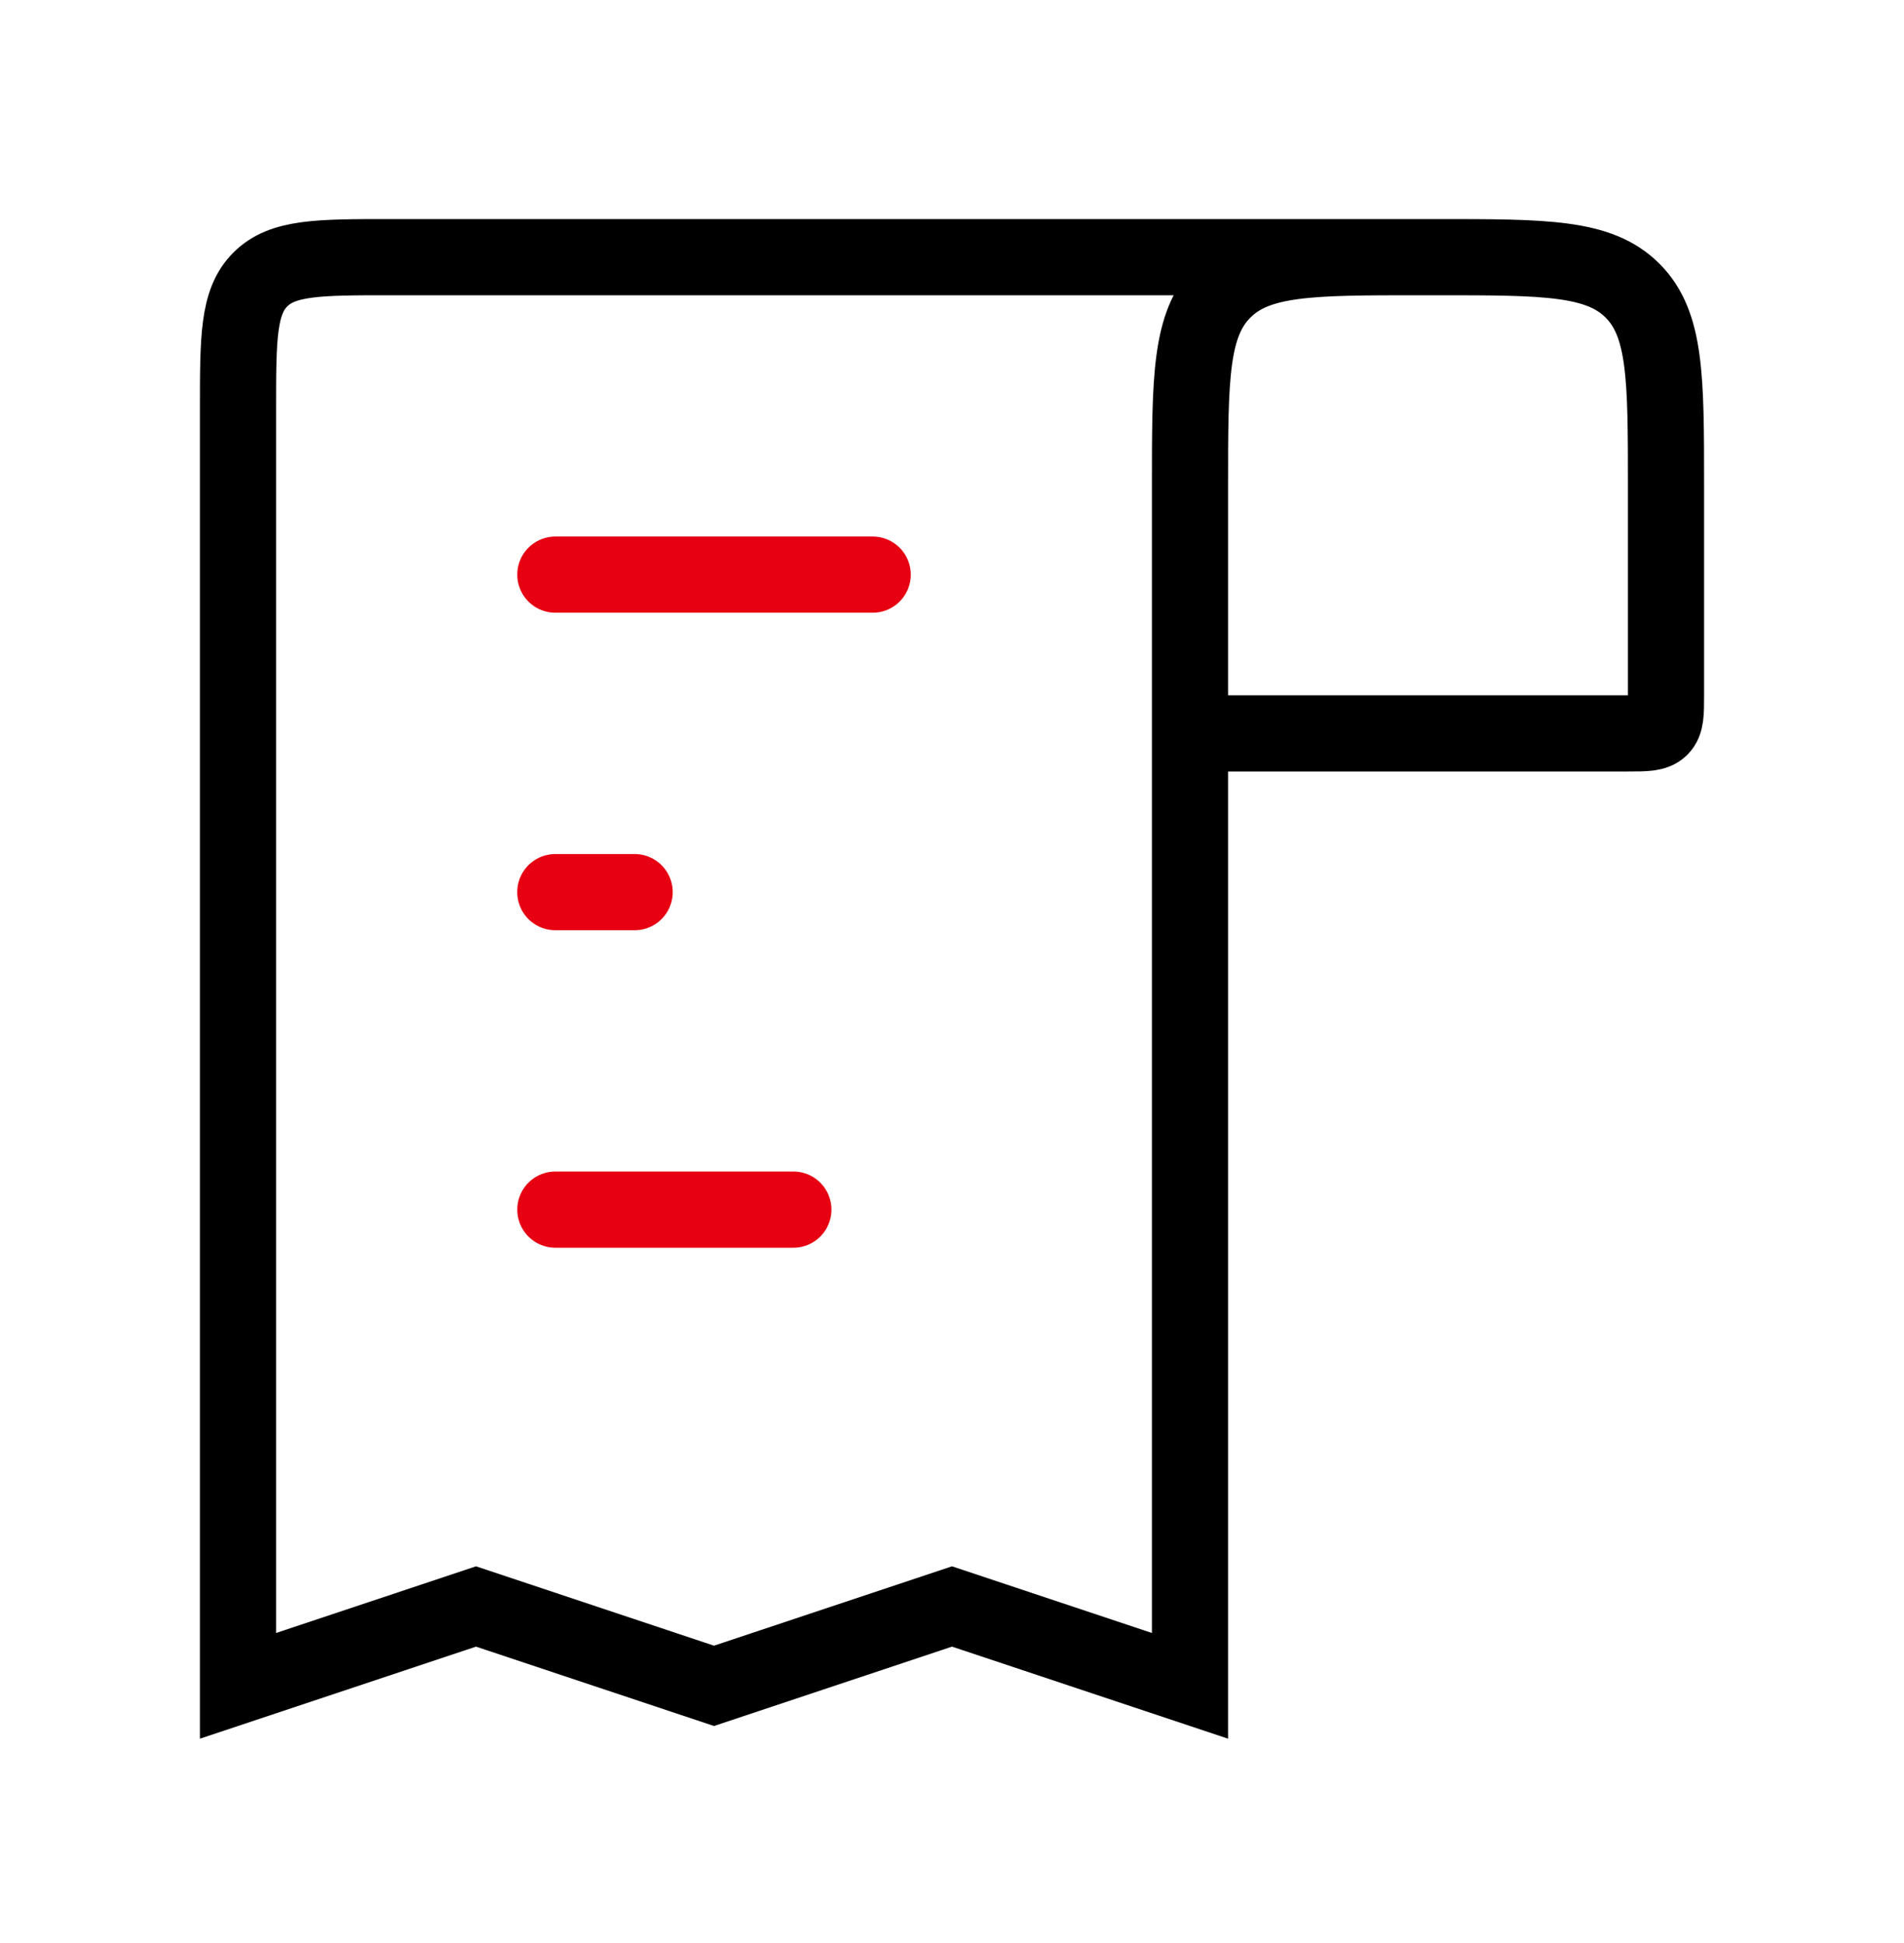 <svg width="50" height="51" viewBox="0 0 50 51" fill="none" xmlns="http://www.w3.org/2000/svg">
<path d="M37.5 6.75L37.75 6.75C40.578 6.75 41.993 6.75 42.871 7.629C43.75 8.507 43.75 9.922 43.75 12.75L43.75 18.25C43.75 18.721 43.75 18.957 43.604 19.104C43.457 19.25 43.221 19.25 42.75 19.25L31.25 19.25M37.5 6.75L37.25 6.75C34.422 6.75 33.007 6.75 32.129 7.629C31.25 8.507 31.25 9.922 31.25 12.75L31.25 19.25M37.5 6.75L10.25 6.75C8.364 6.75 7.422 6.75 6.836 7.336C6.25 7.922 6.25 8.864 6.25 10.75L6.25 44.25L12.5 42.167L18.75 44.25L25 42.167L31.25 44.25L31.25 19.25" stroke="black" stroke-width="2"/>
<path d="M14.584 15.083L22.917 15.083" stroke="#E60012" stroke-width="2" stroke-linecap="round"/>
<path d="M16.666 23.417H14.583" stroke="#E60012" stroke-width="2" stroke-linecap="round"/>
<path d="M14.584 31.75L20.834 31.75" stroke="#E60012" stroke-width="2" stroke-linecap="round"/>
</svg>
